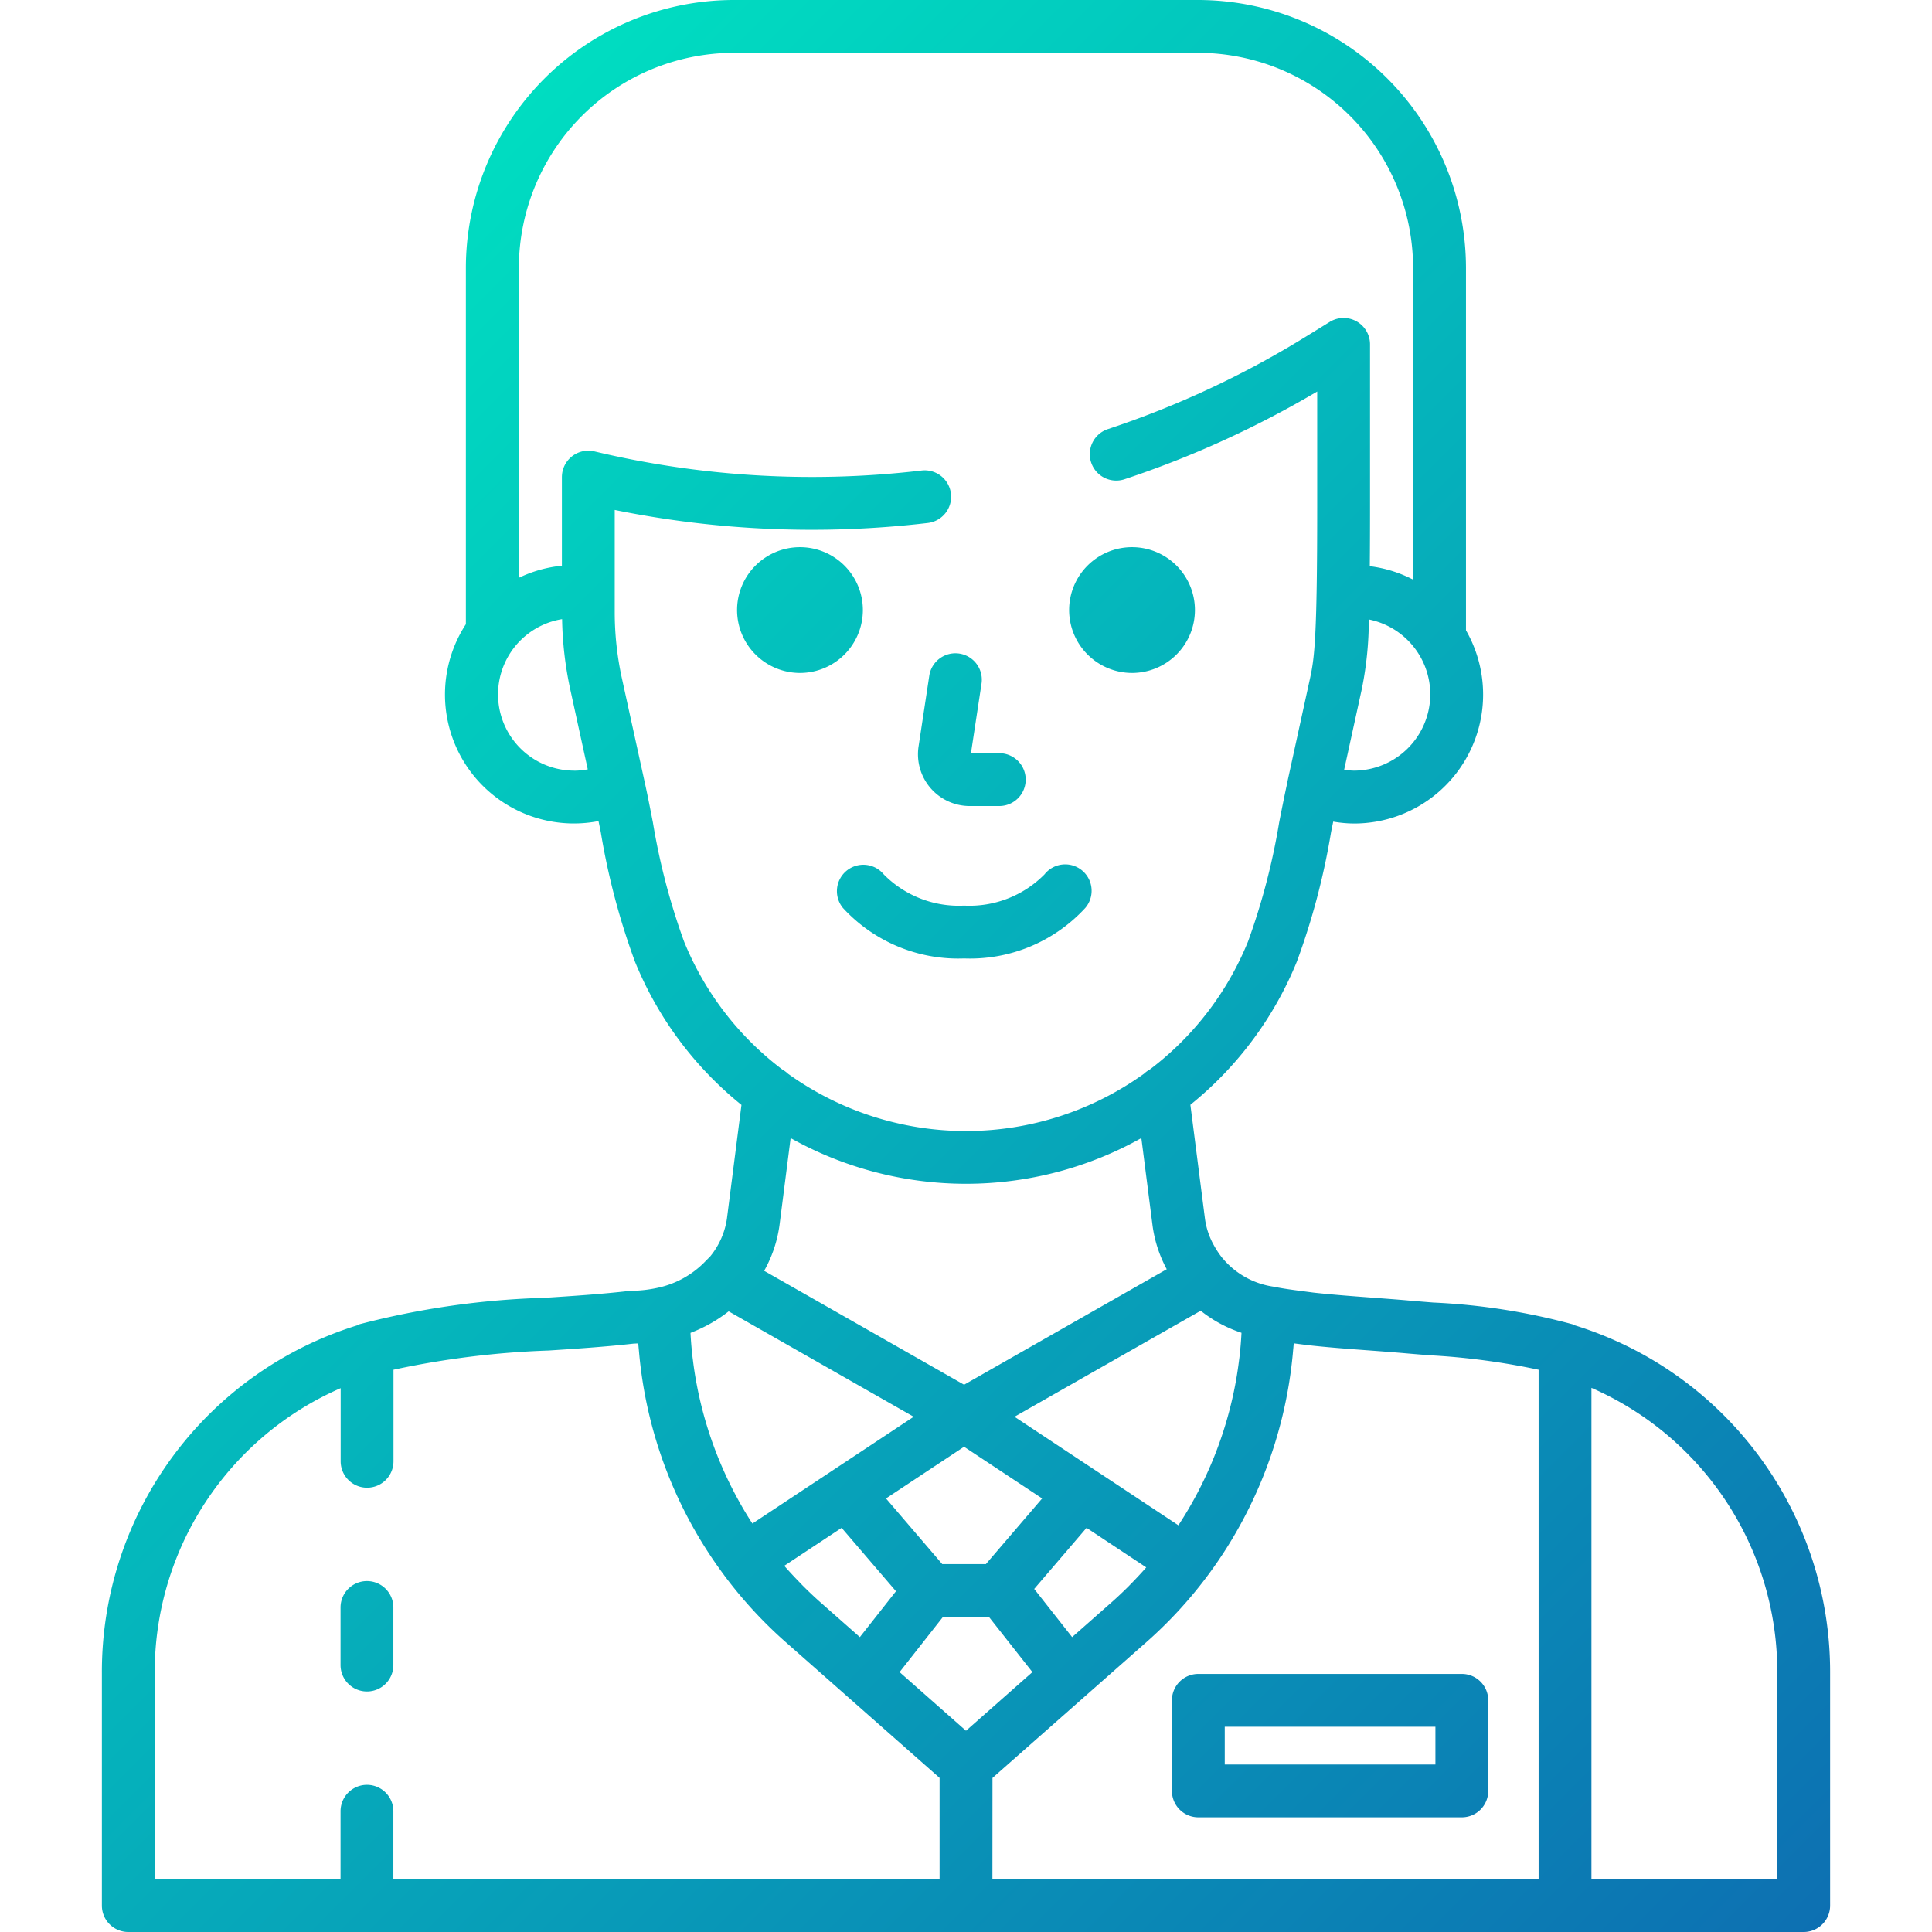 <svg xmlns="http://www.w3.org/2000/svg" xmlns:xlink="http://www.w3.org/1999/xlink" width="128" height="128" viewBox="0 0 128 128"><defs><linearGradient id="a" x1="115.736" y1="132.491" x2="12.264" y2="29.019" gradientUnits="userSpaceOnUse"><stop offset="0" stop-color="#0d70b2"></stop><stop offset="1" stop-color="#00ddc1"></stop></linearGradient></defs><title>RECEPTIONIST</title><path d="M61.648,52.208a3.433,3.433,0,0,1-.791-2.751l.71-4.687a1.75,1.75,0,0,1,3.461.524l-.7,4.608h1.877a1.75,1.75,0,0,1,0,3.5H64.25A3.429,3.429,0,0,1,61.648,52.208ZM53,44.585a4.167,4.167,0,1,0-4.167-4.167A4.171,4.171,0,0,0,53,44.585Zm22,0a4.167,4.167,0,1,0-4.167-4.167A4.171,4.171,0,0,0,75,44.585ZM56.086,57.692a1.75,1.75,0,0,0-.238,2.464A10.37,10.37,0,0,0,63.875,63.5,10.371,10.371,0,0,0,71.9,60.158a1.75,1.75,0,1,0-2.7-2.226A6.988,6.988,0,0,1,63.875,60a6.987,6.987,0,0,1-5.326-2.071A1.752,1.752,0,0,0,56.086,57.692ZM26.062,106.5a1.75,1.75,0,0,0-3.5,0v3.815a1.75,1.75,0,0,0,3.5,0Zm95.188,4.335v15.418A1.75,1.75,0,0,1,119.5,128H8.5a1.75,1.75,0,0,1-1.75-1.75V110.834A24.032,24.032,0,0,1,23.694,87.8a1.312,1.312,0,0,1,.135-.068A54.508,54.508,0,0,1,36.1,85.983c1.834-.119,3.731-.242,5.554-.452a1.583,1.583,0,0,1,.17-.011,8.634,8.634,0,0,0,1.748-.2h0a6.169,6.169,0,0,0,3.188-1.784h0l0,0,.181-.183c.037-.035.074-.07.108-.108a5.107,5.107,0,0,0,1.112-2.508l.963-7.534a23.625,23.625,0,0,1-7.059-9.5,46.8,46.8,0,0,1-2.258-8.545c-.05-.255-.1-.5-.155-.758a8.541,8.541,0,0,1-8.787-13.045v-23.6A17.771,17.771,0,0,1,48.625,0h30.75a17.771,17.771,0,0,1,17.75,17.75v24.01a8.545,8.545,0,0,1-7.425,12.8,8.3,8.3,0,0,1-1.371-.126c-.047.241-.1.477-.146.719a46.781,46.781,0,0,1-2.257,8.542,23.646,23.646,0,0,1-7.06,9.5l.966,7.551a4.948,4.948,0,0,0,.573,1.725,6.041,6.041,0,0,0,.533.818c.037.047.076.089.115.132l.085.1,0,0h0a5.4,5.4,0,0,0,3.248,1.726h0c.613.126,1.261.211,1.889.293l.763.1c1.26.138,2.62.239,3.935.337.81.061,1.615.12,2.411.19.524.046,1.049.088,1.576.13a42.445,42.445,0,0,1,9.221,1.44c.045.014.08.044.123.061A24.033,24.033,0,0,1,121.25,110.834Zm-39-22.505V88.3a8.678,8.678,0,0,1-2.7-1.46L73.1,90.511l-5.886,3.353,10.857,7.19a25.725,25.725,0,0,0,3.766-9.309c.009-.051.019-.1.029-.153.09-.491.164-.985.226-1.481.007-.056.016-.113.023-.17Q82.209,89.137,82.251,88.329ZM52.943,104.8c.085.088.167.177.254.264.373.373.754.737,1.148,1.084l2.623,2.315,2.393-3.039-3.6-4.2-3.8,2.514c.038.045.077.089.116.134C52.361,104.189,52.649,104.5,52.943,104.8Zm22.937-.885.062-.072-3.955-2.62-3.468,4.048,2.513,3.192,2.623-2.315c.384-.339.758-.693,1.123-1.058.066-.067.129-.136.195-.2C75.282,104.572,75.586,104.248,75.88,103.915ZM58.7,99.276l3.728,4.351h2.889l3.728-4.351-5.173-3.425Zm.9,11.506,4.4,3.885,4.4-3.885-2.878-3.655h-3.05ZM45.748,88.306v.022q.042.809.137,1.613c.006.05.014.1.02.149.061.5.135.99.225,1.482.01.049.019.1.029.149a25.775,25.775,0,0,0,2.8,7.738l.036.066q.4.72.854,1.414l5.4-3.575,5.285-3.5L48.276,86.88A9.7,9.7,0,0,1,45.748,88.306ZM94.76,46a5.065,5.065,0,0,0-4.071-4.959,23.327,23.327,0,0,1-.457,4.572L89.053,51a4.858,4.858,0,0,0,.647.057A5.066,5.066,0,0,0,94.76,46Zm-56.71,5.06a5.011,5.011,0,0,0,.891-.088l-1.172-5.352a24,24,0,0,1-.529-4.6,5.051,5.051,0,0,0,.81,10.037Zm13.776,19.8a1.706,1.706,0,0,1,.378.274,20.21,20.21,0,0,0,23.593,0,1.78,1.78,0,0,1,.375-.272,20.118,20.118,0,0,0,6.511-8.478,44.138,44.138,0,0,0,2.066-7.9c.173-.88.347-1.754.534-2.615v-.008l0-.011c0-.026.01-.053.016-.079l1.508-6.892c.287-1.33.461-2.758.461-11.306V25.939a65.869,65.869,0,0,1-12.765,5.813,1.75,1.75,0,0,1-1.1-3.323,62.251,62.251,0,0,0,13.048-6.084L88.1,21.327a1.75,1.75,0,0,1,2.668,1.49V33.564c0,1.523-.005,2.82-.016,3.948a8.492,8.492,0,0,1,2.869.889V17.748A14.267,14.267,0,0,0,79.375,3.5H48.625a14.267,14.267,0,0,0-14.25,14.25V38.281a8.47,8.47,0,0,1,2.852-.8V31.606a1.752,1.752,0,0,1,2.155-1.7,62.111,62.111,0,0,0,21.654,1.27,1.75,1.75,0,1,1,.406,3.476,65.62,65.62,0,0,1-20.715-.866v6.786a20.556,20.556,0,0,0,.462,4.307L42.7,51.76c.2.9.374,1.8.554,2.715a44.153,44.153,0,0,0,2.067,7.905A20.121,20.121,0,0,0,51.826,70.855Zm.555,4.544-.74,5.791a8.511,8.511,0,0,1-1.014,3l13.247,7.547L77.3,84.089a8.456,8.456,0,0,1-.942-2.9l-.74-5.789a23.8,23.8,0,0,1-23.238,0ZM26.062,120v4.5H62.25v-6.711l-3.32-2.929-2.89-2.55h0l-4.011-3.539q-.558-.492-1.086-1.011l0,0a28.934,28.934,0,0,1-2.935-3.355l-.012-.015-.016-.025a29.013,29.013,0,0,1-5.648-14.852c-.007-.086-.017-.171-.024-.256s-.017-.166-.023-.25c-.1,0-.2.009-.3.011-1.882.214-3.794.338-5.644.459a57.914,57.914,0,0,0-10.271,1.272v6.065a1.75,1.75,0,0,1-3.5,0V91.97A20.522,20.522,0,0,0,10.25,110.834V124.5H22.562V120a1.75,1.75,0,0,1,3.5,0Zm39.688,4.5h36.187V90.75a46.613,46.613,0,0,0-7.253-.961c-.535-.043-1.068-.086-1.6-.133-.78-.068-1.57-.126-2.364-.185-1.347-.1-2.74-.2-4.116-.356l-.776-.1L85.716,89c-.006.082-.017.164-.023.247s-.016.155-.022.233a29.321,29.321,0,0,1-.741,4.483l-.006.021a29.04,29.04,0,0,1-2.487,6.546l-.013.025q-.543,1.032-1.167,2.02l0,0a28.945,28.945,0,0,1-5.282,6.2l-4.011,3.539h0l-2.89,2.55-3.32,2.929Zm52-13.668a20.532,20.532,0,0,0-12.313-18.882V124.5H117.75ZM98.6,112.652v6a1.75,1.75,0,0,1-1.75,1.75H79.393a1.75,1.75,0,0,1-1.75-1.75v-6a1.749,1.749,0,0,1,1.75-1.75h17.46A1.749,1.749,0,0,1,98.6,112.652Zm-3.5,1.75H81.143v2.5H95.1Z" fill="url(#a)"></path></svg>